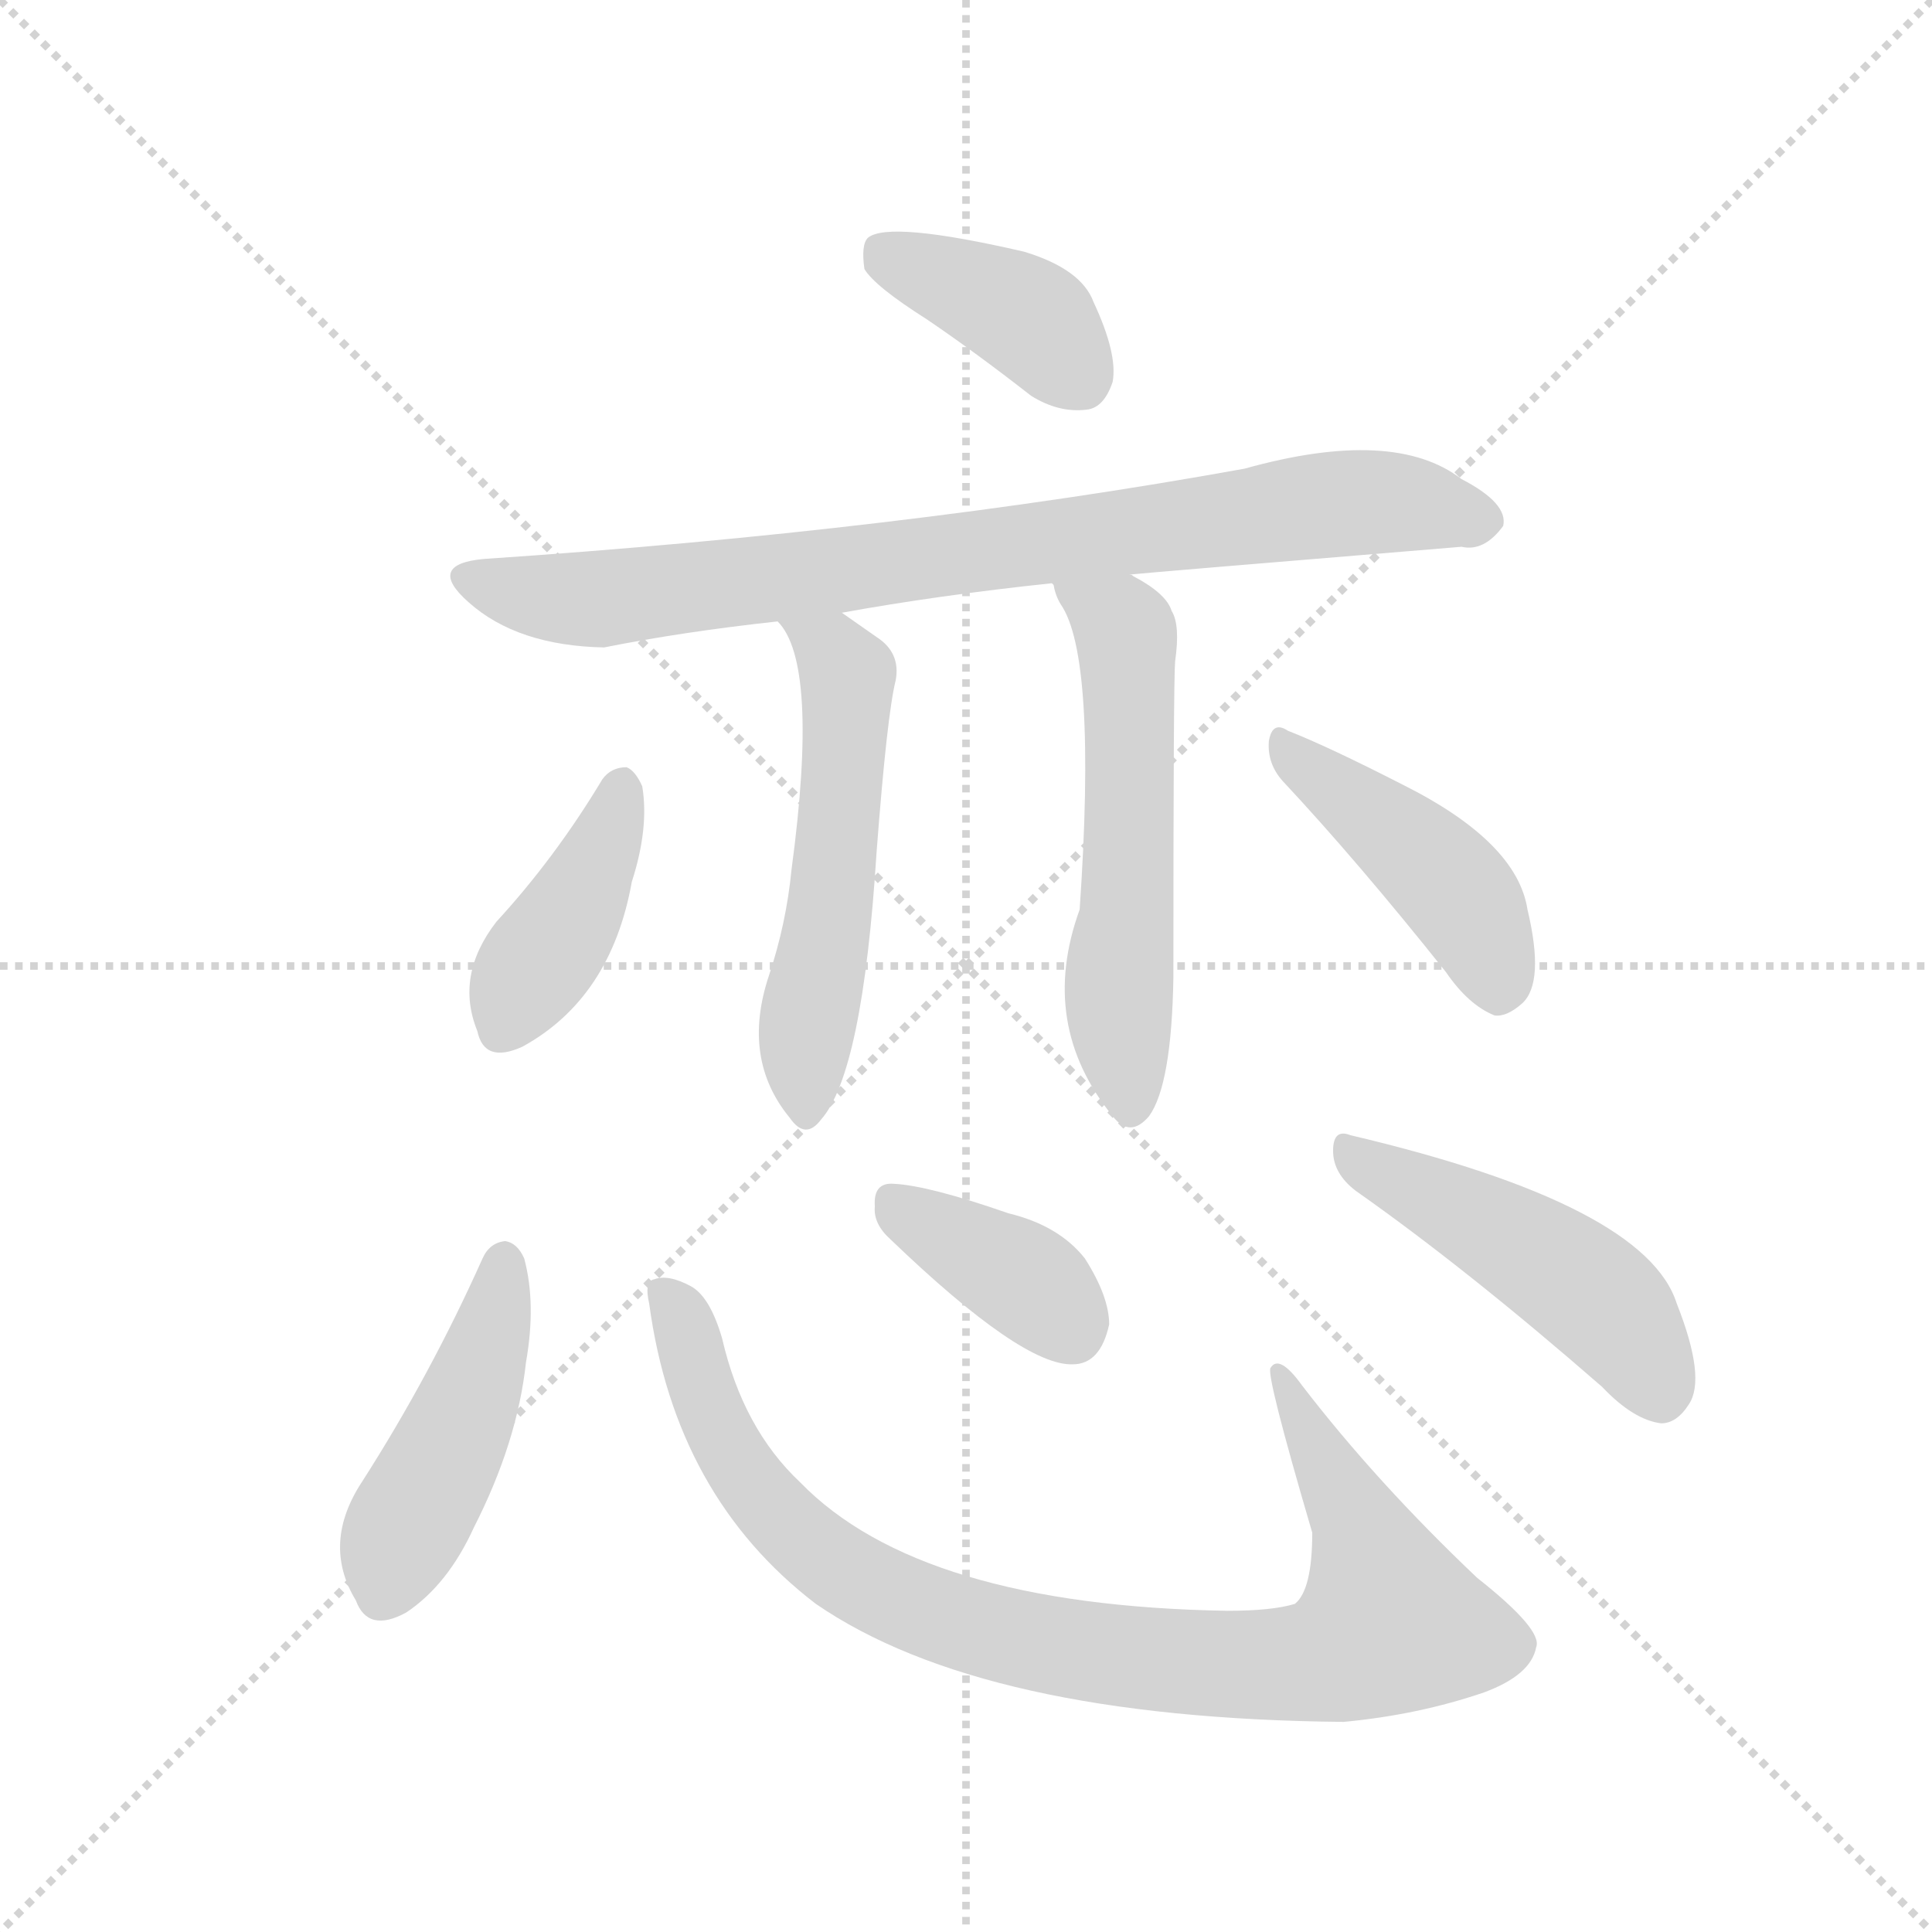 <svg version="1.1" viewBox="0 0 1024 1024" xmlns="http://www.w3.org/2000/svg">
  <g stroke="lightgray" stroke-dasharray="1,1" stroke-width="1" transform="scale(4, 4)">
    <line x1="0" y1="0" x2="256" y2="256"></line>
    <line x1="256" y1="0" x2="0" y2="256"></line>
    <line x1="128" y1="0" x2="128" y2="256"></line>
    <line x1="0" y1="128" x2="256" y2="128"></line>
  </g>
  <g transform="scale(0.92, -0.92) translate(60, -900)">
    <style type="text/css">
      
        @keyframes keyframes0 {
          from {
            stroke: blue;
            stroke-dashoffset: 396;
            stroke-width: 128;
          }
          56% {
            animation-timing-function: step-end;
            stroke: blue;
            stroke-dashoffset: 0;
            stroke-width: 128;
          }
          to {
            stroke: black;
            stroke-width: 1024;
          }
        }
        #make-me-a-hanzi-animation-0 {
          animation: keyframes0 0.572s both;
          animation-delay: 0s;
          animation-timing-function: linear;
        }
      
        @keyframes keyframes1 {
          from {
            stroke: blue;
            stroke-dashoffset: 842;
            stroke-width: 128;
          }
          73% {
            animation-timing-function: step-end;
            stroke: blue;
            stroke-dashoffset: 0;
            stroke-width: 128;
          }
          to {
            stroke: black;
            stroke-width: 1024;
          }
        }
        #make-me-a-hanzi-animation-1 {
          animation: keyframes1 0.935s both;
          animation-delay: 0.572s;
          animation-timing-function: linear;
        }
      
        @keyframes keyframes2 {
          from {
            stroke: blue;
            stroke-dashoffset: 557;
            stroke-width: 128;
          }
          64% {
            animation-timing-function: step-end;
            stroke: blue;
            stroke-dashoffset: 0;
            stroke-width: 128;
          }
          to {
            stroke: black;
            stroke-width: 1024;
          }
        }
        #make-me-a-hanzi-animation-2 {
          animation: keyframes2 0.703s both;
          animation-delay: 1.507s;
          animation-timing-function: linear;
        }
      
        @keyframes keyframes3 {
          from {
            stroke: blue;
            stroke-dashoffset: 572;
            stroke-width: 128;
          }
          65% {
            animation-timing-function: step-end;
            stroke: blue;
            stroke-dashoffset: 0;
            stroke-width: 128;
          }
          to {
            stroke: black;
            stroke-width: 1024;
          }
        }
        #make-me-a-hanzi-animation-3 {
          animation: keyframes3 0.715s both;
          animation-delay: 2.211s;
          animation-timing-function: linear;
        }
      
        @keyframes keyframes4 {
          from {
            stroke: blue;
            stroke-dashoffset: 411;
            stroke-width: 128;
          }
          57% {
            animation-timing-function: step-end;
            stroke: blue;
            stroke-dashoffset: 0;
            stroke-width: 128;
          }
          to {
            stroke: black;
            stroke-width: 1024;
          }
        }
        #make-me-a-hanzi-animation-4 {
          animation: keyframes4 0.584s both;
          animation-delay: 2.926s;
          animation-timing-function: linear;
        }
      
        @keyframes keyframes5 {
          from {
            stroke: blue;
            stroke-dashoffset: 446;
            stroke-width: 128;
          }
          59% {
            animation-timing-function: step-end;
            stroke: blue;
            stroke-dashoffset: 0;
            stroke-width: 128;
          }
          to {
            stroke: black;
            stroke-width: 1024;
          }
        }
        #make-me-a-hanzi-animation-5 {
          animation: keyframes5 0.613s both;
          animation-delay: 3.511s;
          animation-timing-function: linear;
        }
      
        @keyframes keyframes6 {
          from {
            stroke: blue;
            stroke-dashoffset: 460;
            stroke-width: 128;
          }
          60% {
            animation-timing-function: step-end;
            stroke: blue;
            stroke-dashoffset: 0;
            stroke-width: 128;
          }
          to {
            stroke: black;
            stroke-width: 1024;
          }
        }
        #make-me-a-hanzi-animation-6 {
          animation: keyframes6 0.624s both;
          animation-delay: 4.124s;
          animation-timing-function: linear;
        }
      
        @keyframes keyframes7 {
          from {
            stroke: blue;
            stroke-dashoffset: 939;
            stroke-width: 128;
          }
          75% {
            animation-timing-function: step-end;
            stroke: blue;
            stroke-dashoffset: 0;
            stroke-width: 128;
          }
          to {
            stroke: black;
            stroke-width: 1024;
          }
        }
        #make-me-a-hanzi-animation-7 {
          animation: keyframes7 1.014s both;
          animation-delay: 4.748s;
          animation-timing-function: linear;
        }
      
        @keyframes keyframes8 {
          from {
            stroke: blue;
            stroke-dashoffset: 383;
            stroke-width: 128;
          }
          55% {
            animation-timing-function: step-end;
            stroke: blue;
            stroke-dashoffset: 0;
            stroke-width: 128;
          }
          to {
            stroke: black;
            stroke-width: 1024;
          }
        }
        #make-me-a-hanzi-animation-8 {
          animation: keyframes8 0.562s both;
          animation-delay: 5.762s;
          animation-timing-function: linear;
        }
      
        @keyframes keyframes9 {
          from {
            stroke: blue;
            stroke-dashoffset: 485;
            stroke-width: 128;
          }
          61% {
            animation-timing-function: step-end;
            stroke: blue;
            stroke-dashoffset: 0;
            stroke-width: 128;
          }
          to {
            stroke: black;
            stroke-width: 1024;
          }
        }
        #make-me-a-hanzi-animation-9 {
          animation: keyframes9 0.645s both;
          animation-delay: 6.324s;
          animation-timing-function: linear;
        }
      
    </style>
    
      <path d="M 474 716 Q 502 697 534 672 Q 550 662 566 664 Q 576 665 581 680 Q 584 696 570 726 Q 563 745 530 755 Q 452 773 440 763 Q 436 759 438 745 Q 444 735 474 716 Z" fill="lightgray"></path>
    
      <path d="M 591 569 Q 600 570 782 585 Q 795 582 806 597 Q 809 610 782 624 Q 743 654 657 630 Q 458 594 219 578 Q 185 575 210 553 Q 238 528 288 527 Q 333 536 388 542 L 425 547 Q 480 557 546 564 L 591 569 Z" fill="lightgray"></path>
    
      <path d="M 388 542 Q 412 518 396 399 Q 393 368 383 338 Q 367 290 395 256 Q 404 243 413 255 Q 437 282 445 409 Q 451 488 456 508 Q 459 524 445 533 L 425 547 C 400 564 371 567 388 542 Z" fill="lightgray"></path>
    
      <path d="M 546 564 L 547 563 Q 548 557 551 552 Q 572 522 562 376 Q 538 310 581 257 Q 591 244 602 257 Q 615 275 616 337 Q 616 508 617 519 Q 620 540 615 548 Q 612 558 593 568 Q 592 569 591 569 C 565 584 535 592 546 564 Z" fill="lightgray"></path>
    
      <path d="M 287 451 Q 260 406 226 369 Q 202 338 215 306 Q 219 287 241 297 Q 292 325 304 392 Q 314 423 310 447 Q 306 456 301 458 Q 292 458 287 451 Z" fill="lightgray"></path>
    
      <path d="M 679 450 Q 722 404 773 340 Q 786 321 801 315 Q 808 314 817 322 Q 830 334 820 376 Q 814 415 748 448 Q 705 470 682 479 Q 673 485 671 473 Q 670 460 679 450 Z" fill="lightgray"></path>
    
      <path d="M 218 175 Q 188 108 149 47 Q 125 11 145 -22 Q 152 -41 174 -29 Q 198 -13 213 20 Q 238 69 243 115 Q 249 149 242 175 Q 238 184 231 185 Q 222 184 218 175 Z" fill="lightgray"></path>
    
      <path d="M 314 149 Q 329 38 410 -24 Q 506 -90 714 -92 Q 757 -88 795 -75 Q 822 -65 825 -49 Q 829 -39 791 -9 Q 733 46 690 102 Q 677 120 672 112 Q 669 109 696 17 Q 696 -16 686 -24 Q 673 -28 647 -28 Q 470 -25 401 46 Q 368 77 356 129 Q 349 153 338 159 Q 325 166 317 163 Q 311 162 314 149 Z" fill="lightgray"></path>
    
      <path d="M 453 186 Q 529 113 558 114 Q 574 114 579 137 Q 579 153 565 175 Q 550 194 521 201 Q 475 217 455 218 Q 443 219 444 205 Q 443 195 453 186 Z" fill="lightgray"></path>
    
      <path d="M 721 214 Q 785 169 863 101 Q 881 82 897 80 Q 906 80 913 91 Q 923 106 906 149 Q 888 206 718 246 Q 708 250 708 237 Q 708 224 721 214 Z" fill="lightgray"></path>
    
    
      <clipPath id="make-me-a-hanzi-clip-0">
        <path d="M 474 716 Q 502 697 534 672 Q 550 662 566 664 Q 576 665 581 680 Q 584 696 570 726 Q 563 745 530 755 Q 452 773 440 763 Q 436 759 438 745 Q 444 735 474 716 Z"></path>
      </clipPath>
      <path clip-path="url(#make-me-a-hanzi-clip-0)" d="M 446 757 L 534 716 L 562 683" fill="none" id="make-me-a-hanzi-animation-0" stroke-dasharray="268 536" stroke-linecap="round"></path>
    
      <clipPath id="make-me-a-hanzi-clip-1">
        <path d="M 591 569 Q 600 570 782 585 Q 795 582 806 597 Q 809 610 782 624 Q 743 654 657 630 Q 458 594 219 578 Q 185 575 210 553 Q 238 528 288 527 Q 333 536 388 542 L 425 547 Q 480 557 546 564 L 591 569 Z"></path>
      </clipPath>
      <path clip-path="url(#make-me-a-hanzi-clip-1)" d="M 213 566 L 257 555 L 289 555 L 723 611 L 793 600" fill="none" id="make-me-a-hanzi-animation-1" stroke-dasharray="714 1428" stroke-linecap="round"></path>
    
      <clipPath id="make-me-a-hanzi-clip-2">
        <path d="M 388 542 Q 412 518 396 399 Q 393 368 383 338 Q 367 290 395 256 Q 404 243 413 255 Q 437 282 445 409 Q 451 488 456 508 Q 459 524 445 533 L 425 547 C 400 564 371 567 388 542 Z"></path>
      </clipPath>
      <path clip-path="url(#make-me-a-hanzi-clip-2)" d="M 394 542 L 419 525 L 428 510 L 422 398 L 405 312 L 404 259" fill="none" id="make-me-a-hanzi-animation-2" stroke-dasharray="429 858" stroke-linecap="round"></path>
    
      <clipPath id="make-me-a-hanzi-clip-3">
        <path d="M 546 564 L 547 563 Q 548 557 551 552 Q 572 522 562 376 Q 538 310 581 257 Q 591 244 602 257 Q 615 275 616 337 Q 616 508 617 519 Q 620 540 615 548 Q 612 558 593 568 Q 592 569 591 569 C 565 584 535 592 546 564 Z"></path>
      </clipPath>
      <path clip-path="url(#make-me-a-hanzi-clip-3)" d="M 555 560 L 589 535 L 591 401 L 584 323 L 592 262" fill="none" id="make-me-a-hanzi-animation-3" stroke-dasharray="444 888" stroke-linecap="round"></path>
    
      <clipPath id="make-me-a-hanzi-clip-4">
        <path d="M 287 451 Q 260 406 226 369 Q 202 338 215 306 Q 219 287 241 297 Q 292 325 304 392 Q 314 423 310 447 Q 306 456 301 458 Q 292 458 287 451 Z"></path>
      </clipPath>
      <path clip-path="url(#make-me-a-hanzi-clip-4)" d="M 298 446 L 285 405 L 230 308" fill="none" id="make-me-a-hanzi-animation-4" stroke-dasharray="283 566" stroke-linecap="round"></path>
    
      <clipPath id="make-me-a-hanzi-clip-5">
        <path d="M 679 450 Q 722 404 773 340 Q 786 321 801 315 Q 808 314 817 322 Q 830 334 820 376 Q 814 415 748 448 Q 705 470 682 479 Q 673 485 671 473 Q 670 460 679 450 Z"></path>
      </clipPath>
      <path clip-path="url(#make-me-a-hanzi-clip-5)" d="M 681 468 L 768 399 L 794 361 L 802 329" fill="none" id="make-me-a-hanzi-animation-5" stroke-dasharray="318 636" stroke-linecap="round"></path>
    
      <clipPath id="make-me-a-hanzi-clip-6">
        <path d="M 218 175 Q 188 108 149 47 Q 125 11 145 -22 Q 152 -41 174 -29 Q 198 -13 213 20 Q 238 69 243 115 Q 249 149 242 175 Q 238 184 231 185 Q 222 184 218 175 Z"></path>
      </clipPath>
      <path clip-path="url(#make-me-a-hanzi-clip-6)" d="M 231 174 L 217 112 L 171 16 L 162 -17" fill="none" id="make-me-a-hanzi-animation-6" stroke-dasharray="332 664" stroke-linecap="round"></path>
    
      <clipPath id="make-me-a-hanzi-clip-7">
        <path d="M 314 149 Q 329 38 410 -24 Q 506 -90 714 -92 Q 757 -88 795 -75 Q 822 -65 825 -49 Q 829 -39 791 -9 Q 733 46 690 102 Q 677 120 672 112 Q 669 109 696 17 Q 696 -16 686 -24 Q 673 -28 647 -28 Q 470 -25 401 46 Q 368 77 356 129 Q 349 153 338 159 Q 325 166 317 163 Q 311 162 314 149 Z"></path>
      </clipPath>
      <path clip-path="url(#make-me-a-hanzi-clip-7)" d="M 322 155 L 363 60 L 410 7 L 469 -27 L 578 -53 L 688 -58 L 717 -51 L 741 -35 L 723 23 L 676 110" fill="none" id="make-me-a-hanzi-animation-7" stroke-dasharray="811 1622" stroke-linecap="round"></path>
    
      <clipPath id="make-me-a-hanzi-clip-8">
        <path d="M 453 186 Q 529 113 558 114 Q 574 114 579 137 Q 579 153 565 175 Q 550 194 521 201 Q 475 217 455 218 Q 443 219 444 205 Q 443 195 453 186 Z"></path>
      </clipPath>
      <path clip-path="url(#make-me-a-hanzi-clip-8)" d="M 453 208 L 533 161 L 556 136" fill="none" id="make-me-a-hanzi-animation-8" stroke-dasharray="255 510" stroke-linecap="round"></path>
    
      <clipPath id="make-me-a-hanzi-clip-9">
        <path d="M 721 214 Q 785 169 863 101 Q 881 82 897 80 Q 906 80 913 91 Q 923 106 906 149 Q 888 206 718 246 Q 708 250 708 237 Q 708 224 721 214 Z"></path>
      </clipPath>
      <path clip-path="url(#make-me-a-hanzi-clip-9)" d="M 720 234 L 849 161 L 872 140 L 896 97" fill="none" id="make-me-a-hanzi-animation-9" stroke-dasharray="357 714" stroke-linecap="round"></path>
    
  </g>
</svg>